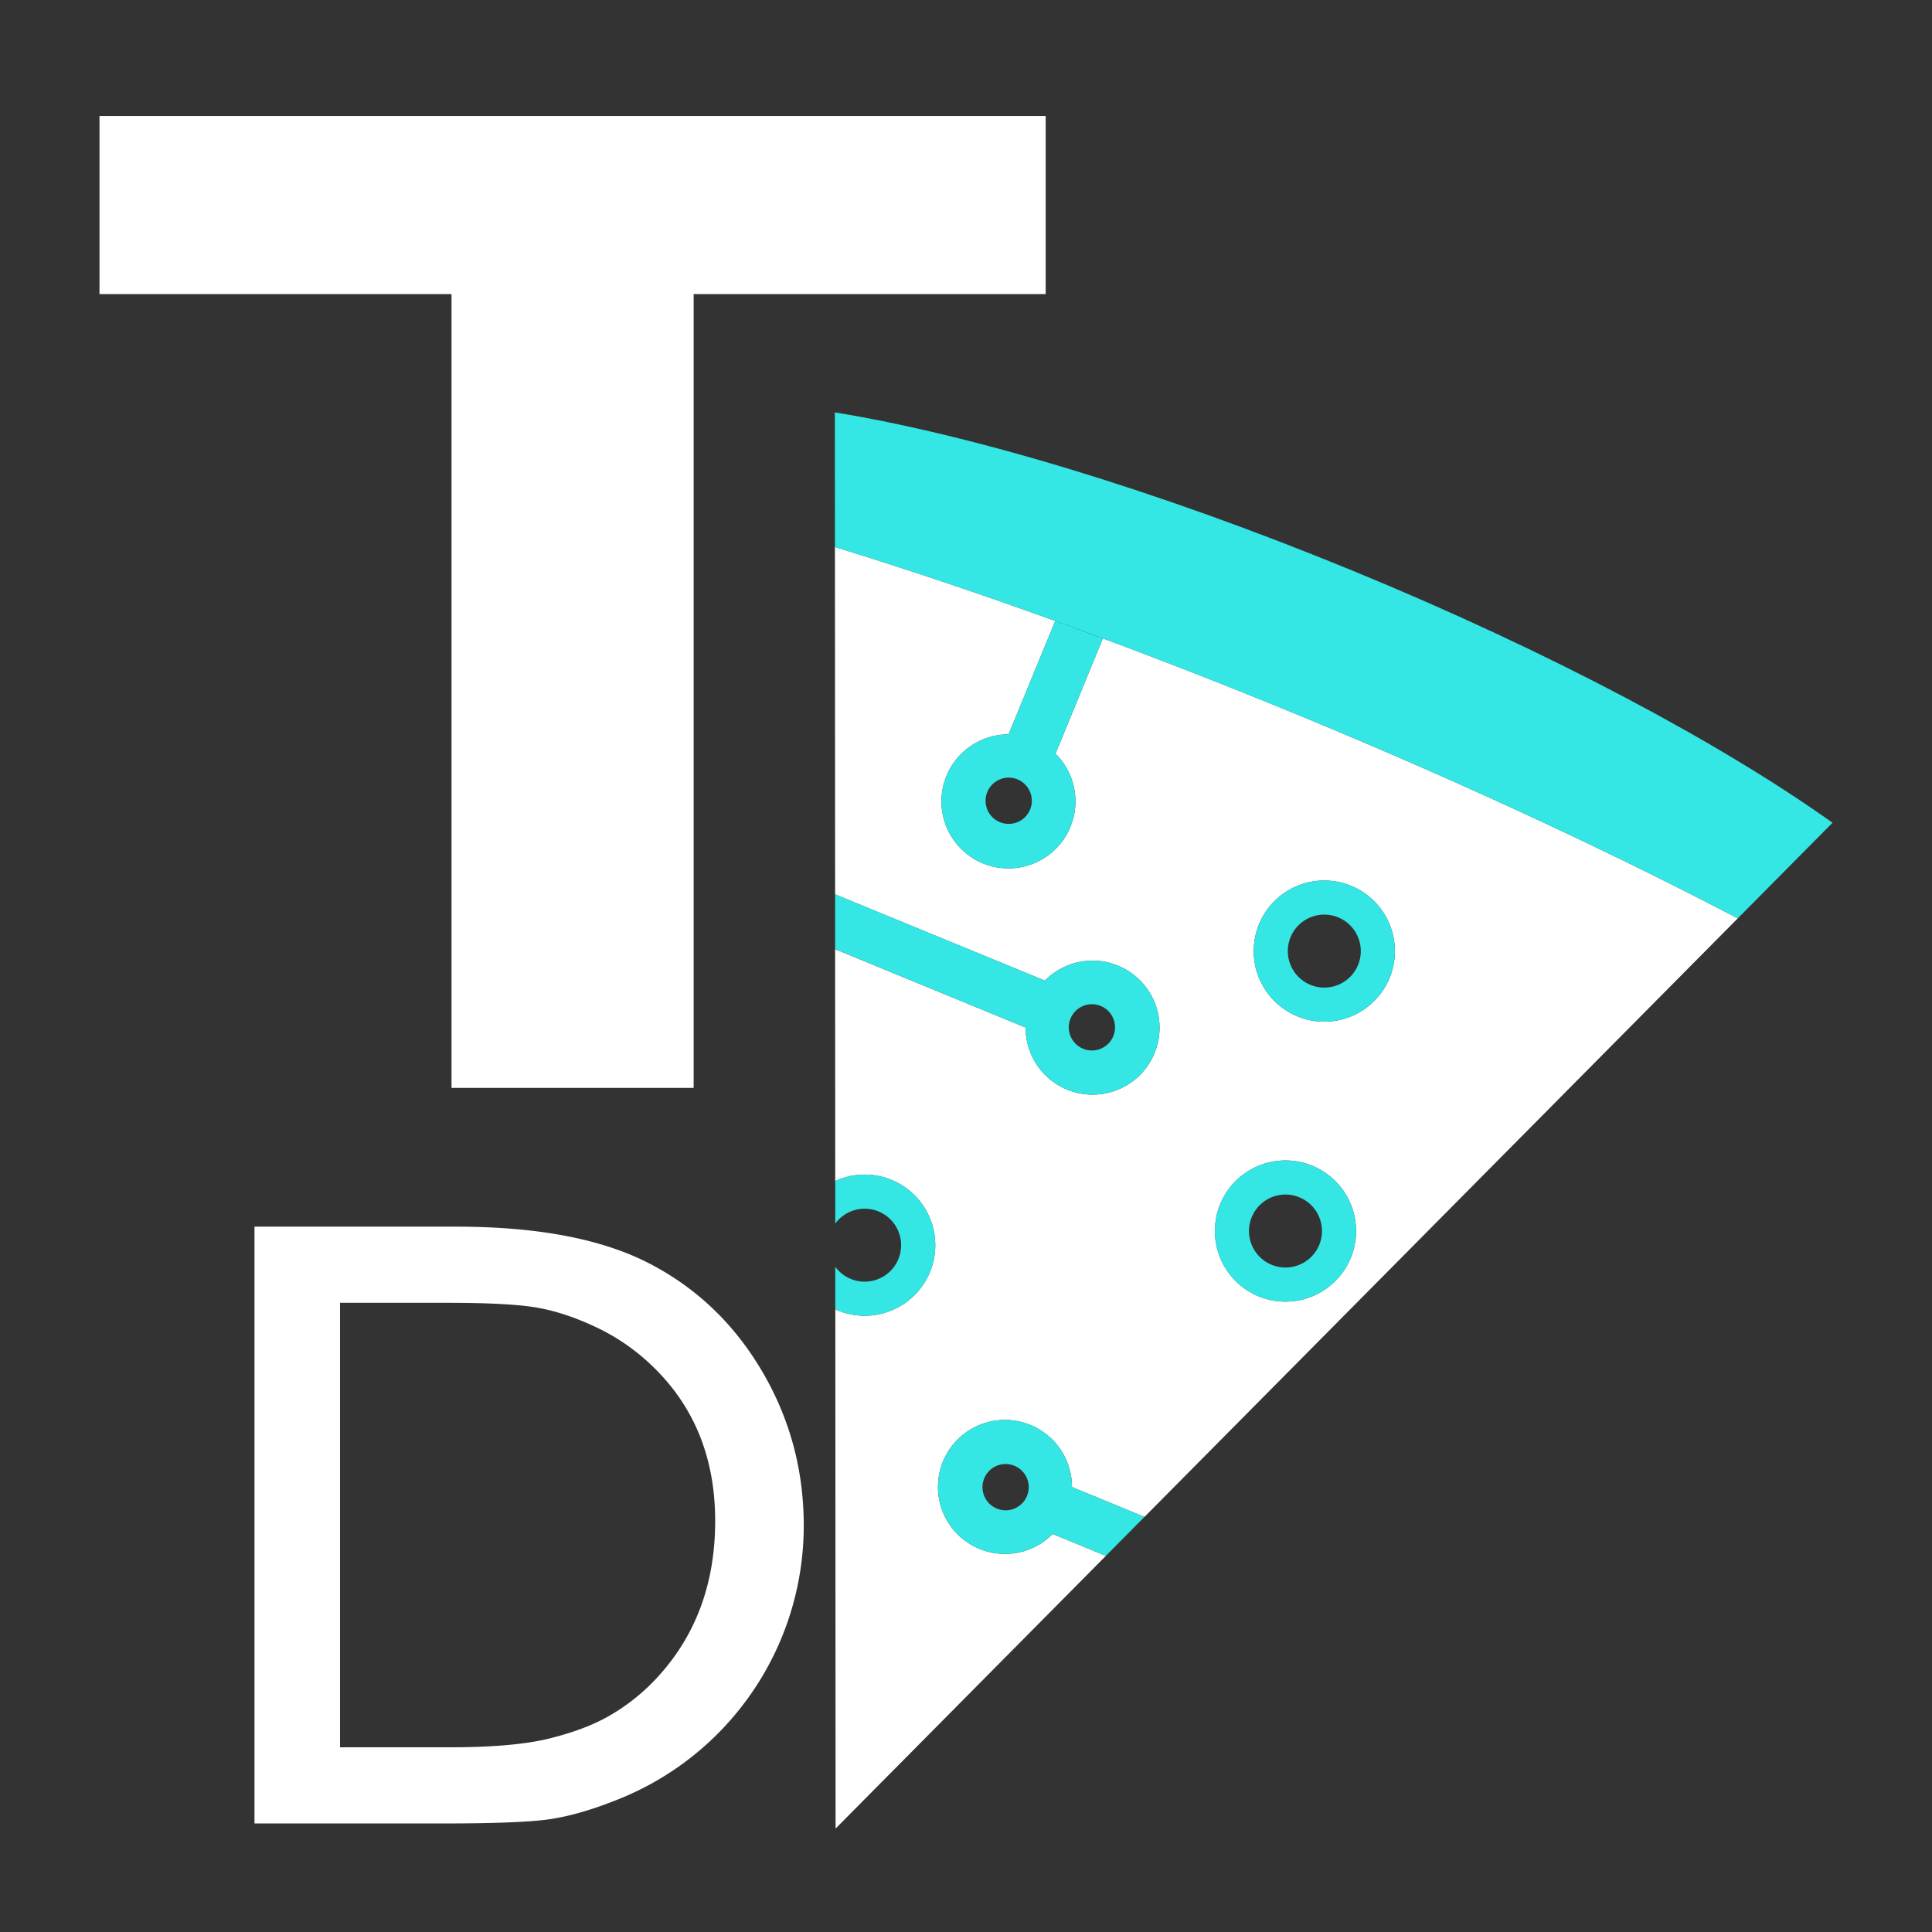 <svg id="Camada_1" data-name="Camada 1" xmlns="http://www.w3.org/2000/svg" viewBox="0 0 2938.11 2938.11"><rect x="0" y="0" width="2938.11" height="2938.11" fill="#333333" stroke="none"/><defs><style>.cls-1{fill:#fff;}.cls-2{fill:#34e7e4;}</style></defs><path class="cls-1" d="M387,2773V1865.45H693.38q185.43,0,293.42,55.63t171.76,163.62q63.75,108,63.76,235.52a448.12,448.12,0,0,1-289.52,419q-51.4,20.19-94.33,27t-164,6.82Zm292.77-791.77H517.07v676H683.62q97.59,0,151.59-13.34t90.11-33.83a308.16,308.16,0,0,0,66-50.42q96.27-97.59,96.29-246.58,0-146.39-98.89-238.77a316.12,316.12,0,0,0-83.61-56.6q-47.17-22.11-89.45-29.28T679.72,1981.26Z"/><polygon class="cls-1" points="151.3 447.22 686.66 447.22 686.66 1654.43 1054.86 1654.43 1054.86 447.22 1590.22 447.22 1590.22 176.37 151.3 176.37 151.3 447.22"/><path class="cls-1" d="M1677.24,970.85l-72.11,175.33a101.88,101.88,0,1,1-71.34-29.34l71-172.55c-116.84-42.21-229.18-79.84-335.06-112.44l.09,164.21.19,364,319,131.22a101.87,101.87,0,1,1-29.34,71.33L1270,1443.45l.09,176.53.09,176.11a107.32,107.32,0,1,1,4,196.77c-1.31-.54-2.59-1.12-3.87-1.7l.41,789.63,411.06-414.72-80.94-33.29a101.87,101.87,0,1,1,29.34-71.33l110.33,45.38,347.39-350.49,182.49-184.11,256.73-259,115.6-116.63C2446,1293.73,2216.61,1187,1968.31,1084.82,1869.33,1044.11,1772,1006.05,1677.24,970.85Zm376.92,942.09a107.33,107.33,0,1,1-58.44-140.09A107.33,107.33,0,0,1,2054.16,1912.94Zm.61-565.82a107.33,107.33,0,1,1-140.09,58.44A107.34,107.34,0,0,1,2054.77,1347.12Z"/><path class="cls-2" d="M2057.47,868.05c-300.89-123.76-582.72-207.59-787.86-240.89l.1,204.69c105.88,32.6,218.22,70.23,335.06,112.44q36,13,72.47,26.56c94.74,35.2,192.09,73.26,291.07,114,248.3,102.13,477.66,208.91,674.41,311.77l144.09-145.38C2617.6,1130.54,2358.36,991.82,2057.47,868.05Z"/><path class="cls-2" d="M1973.12,1545.65a107.33,107.33,0,1,0-58.44-140.09A107.33,107.33,0,0,0,1973.12,1545.65Zm61.93-150.58a55.49,55.49,0,1,1-72.42,30.21A55.48,55.48,0,0,1,2035.05,1395.07Z"/><path class="cls-2" d="M1855.63,1831.28a107.33,107.33,0,1,0,140.09-58.43A107.33,107.33,0,0,0,1855.63,1831.28Zm150.58,61.94a55.49,55.49,0,1,1-30.21-72.43A55.48,55.48,0,0,1,2006.21,1893.22Z"/><path class="cls-2" d="M1414.27,1934.43a107.31,107.31,0,0,0-144.06-138.34l0,64.72a55.46,55.46,0,1,1,0,65.63l0,64.72c1.28.58,2.56,1.16,3.87,1.7A107.33,107.33,0,0,0,1414.27,1934.43Z"/><path class="cls-2" d="M1622.8,1657A101.87,101.87,0,1,0,1589,1491.26L1270,1360v.71l0,82.7,289.64,119.14A101.9,101.9,0,0,0,1622.8,1657ZM1674,1529.86A35.17,35.17,0,1,1,1628,1549,35.18,35.18,0,0,1,1674,1529.86Z"/><path class="cls-2" d="M1567.05,2167a101.87,101.87,0,1,0,33.79,165.75l80.94,33.29,58.73-59.24-110.33-45.38A101.9,101.9,0,0,0,1567.05,2167Zm-51.15,127.14a35.17,35.17,0,1,1,45.91-19.14A35.17,35.17,0,0,1,1515.9,2294.17Z"/><path class="cls-2" d="M1439.37,1180a101.87,101.87,0,1,0,165.76-33.79l72.11-175.33q-36.49-13.56-72.47-26.56l-71,172.55A101.9,101.9,0,0,0,1439.37,1180Zm108,5.24a35.17,35.17,0,1,1-45.9,19.15A35.17,35.17,0,0,1,1547.37,1185.21Z"/></svg>